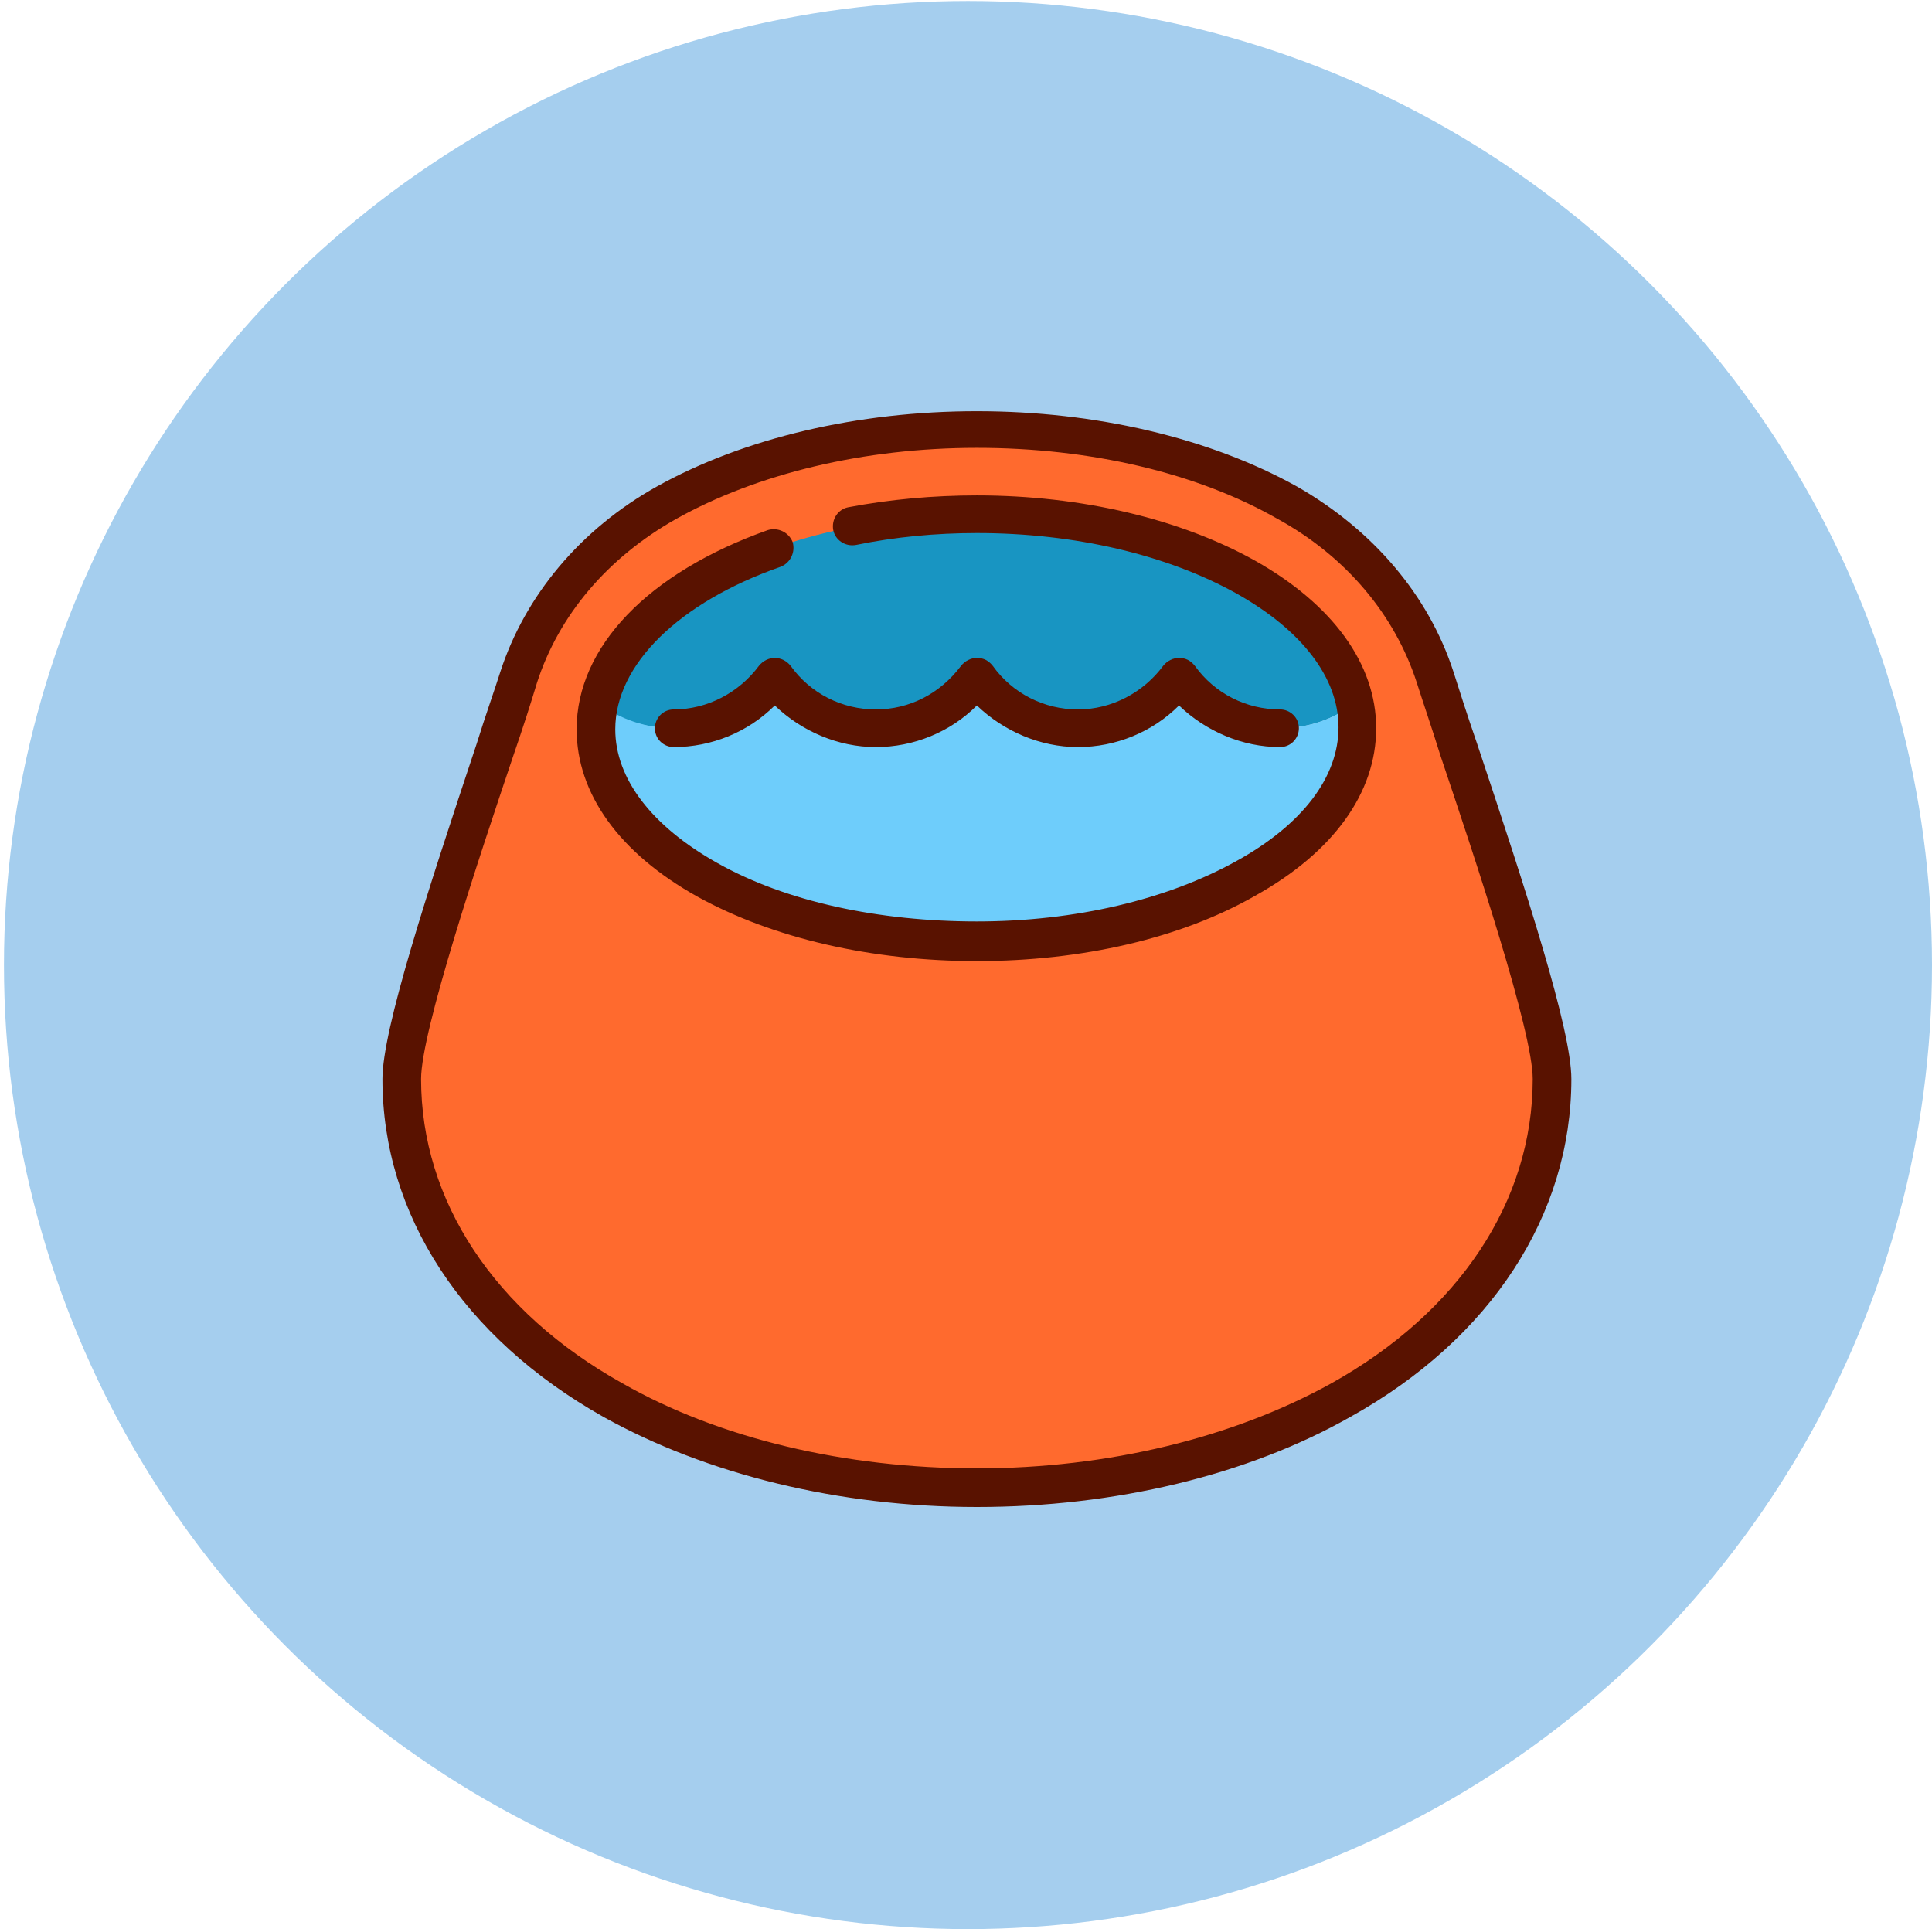 <?xml version="1.0" encoding="utf-8"?>
<!-- Generator: Adobe Illustrator 19.0.0, SVG Export Plug-In . SVG Version: 6.00 Build 0)  -->
<svg version="1.1" id="Layer_1" xmlns="http://www.w3.org/2000/svg" xmlns:xlink="http://www.w3.org/1999/xlink" x="0px" y="0px"
	 viewBox="0 0 195 194.7" style="enable-background:new 0 0 195 194.7;" xml:space="preserve">
<style type="text/css">
	.st0{fill:#A5CEEE;}
	.st1{fill:#1895C2;}
	.st2{fill:#6ECDFB;}
	.st3{fill:#FF6A2E;}
	.st4{fill:#591200;}
</style>
<circle id="XMLID_76_" class="st0" cx="97.7" cy="97.4" r="97.3"/>
<g id="XMLID_55_">
	<path id="XMLID_73_" class="st1" d="M136.7,71c-2.1,1.6-4.7,2.5-7.6,2.5c-4.2,0-7.9-2-10.2-5.2c-2.3,3.1-6,5.2-10.2,5.2
		c-4.2,0-7.9-2-10.2-5.2c-2.3,3.1-6,5.2-10.2,5.2c-4.2,0-7.9-2-10.2-5.2c-2.3,3.1-6,5.2-10.2,5.2c-2.8,0-5.5-0.9-7.6-2.5
		c2.2-10.7,18.5-19,38.1-19S134.5,60.3,136.7,71L136.7,71z M136.7,71"/>
	<path id="XMLID_70_" class="st2" d="M136.7,71c0.2,0.8,0.3,1.7,0.3,2.5c0,11.9-17.2,21.5-38.4,21.5s-38.4-9.6-38.4-21.5
		c0-0.9,0.1-1.7,0.3-2.5c2.1,1.6,4.7,2.5,7.6,2.5c4.2,0,7.9-2,10.2-5.2c2.3,3.1,6,5.2,10.2,5.2c4.2,0,7.9-2,10.2-5.2
		c2.3,3.1,6,5.2,10.2,5.2c4.2,0,7.9-2,10.2-5.2c2.3,3.1,6,5.2,10.2,5.2C132,73.5,134.6,72.6,136.7,71L136.7,71z M136.7,71"/>
	<path id="XMLID_66_" class="st3" d="M136.7,71c-2.2-10.7-18.5-19-38.1-19s-35.9,8.3-38.1,19c-0.2,0.8-0.3,1.7-0.3,2.5
		c0,11.9,17.2,21.5,38.4,21.5S137,85.4,137,73.5C137,72.7,136.9,71.8,136.7,71L136.7,71z M144.8,68.4c3.1,9.5,11.8,34.1,11.8,40.5
		c0,13-7.8,24.8-21.3,32.4c-10.1,5.7-23.2,8.8-36.8,8.8c-13.6,0-26.6-3.1-36.8-8.8c-13.5-7.6-21.3-19.4-21.3-32.4
		c0-6.4,8.8-31,11.8-40.5c2.1-6.7,7-13.1,14.9-17.6c8.5-4.8,19.6-7.4,31.3-7.4c11.7,0,22.8,2.6,31.3,7.4
		C137.8,55.3,142.7,61.7,144.8,68.4L144.8,68.4z M144.8,68.4"/>
	<path id="XMLID_63_" class="st4" d="M126.7,56.6c-7.5-4.2-17.5-6.6-28.1-6.6c-4.4,0-8.8,0.4-13,1.2c-1,0.2-1.7,1.2-1.5,2.3
		c0.2,1,1.2,1.7,2.3,1.5c3.9-0.8,8-1.2,12.2-1.2c9.9,0,19.2,2.2,26.2,6.1c6.6,3.7,10.3,8.5,10.3,13.5c0,5-3.6,9.8-10.3,13.5
		c-7,3.9-16.3,6.1-26.2,6.1S79.3,91,72.4,87.1c-6.6-3.7-10.3-8.5-10.3-13.5c0-6.5,6.4-12.8,16.7-16.4c1-0.4,1.5-1.5,1.2-2.5
		c-0.4-1-1.5-1.5-2.5-1.2c-12.1,4.3-19.3,11.8-19.3,20.1c0,6.5,4.3,12.5,12.2,16.9C78,94.7,88,97,98.6,97c10.6,0,20.6-2.3,28.1-6.6
		c7.9-4.4,12.2-10.4,12.2-16.9C138.9,67,134.5,61,126.7,56.6L126.7,56.6z M126.7,56.6"/>
	<path id="XMLID_59_" class="st4" d="M149.1,75.1c-1-2.9-1.8-5.4-2.4-7.3c-2.5-7.7-8.1-14.3-15.8-18.7c-8.8-4.9-20.3-7.6-32.3-7.6
		c-12,0-23.5,2.7-32.3,7.6c-7.7,4.3-13.3,11-15.8,18.7c-0.6,1.9-1.5,4.4-2.4,7.3c-5,15-9.5,28.8-9.5,33.8c0,13.7,8.1,26.1,22.3,34.1
		c10.4,5.8,23.8,9.1,37.7,9.1s27.3-3.2,37.7-9.1c14.2-7.9,22.3-20.4,22.3-34.1C158.6,103.9,154.1,90.1,149.1,75.1L149.1,75.1z
		 M134.4,139.6c-9.9,5.5-22.6,8.6-35.8,8.6s-26-3-35.8-8.6c-12.9-7.2-20.3-18.4-20.3-30.7c0-4.8,5.8-22.2,9.3-32.6
		c1-2.9,1.8-5.4,2.4-7.4c2.2-6.8,7.1-12.6,14-16.5c8.2-4.6,19-7.2,30.4-7.2s22.2,2.5,30.4,7.2c6.9,3.8,11.8,9.7,14,16.5
		c0.6,1.9,1.5,4.5,2.4,7.4c3.5,10.4,9.3,27.8,9.3,32.6C154.7,121.2,147.3,132.4,134.4,139.6L134.4,139.6z M134.4,139.6"/>
	<path id="XMLID_56_" class="st4" d="M78.2,66.4c-0.6,0-1.2,0.3-1.6,0.8c-2,2.7-5.2,4.4-8.6,4.4c-1.1,0-1.9,0.9-1.9,1.9
		c0,1.1,0.9,1.9,1.9,1.9c3.8,0,7.5-1.5,10.2-4.2c2.7,2.6,6.4,4.2,10.2,4.2c3.8,0,7.5-1.5,10.2-4.2c2.7,2.6,6.4,4.2,10.2,4.2
		c3.8,0,7.5-1.5,10.2-4.2c2.7,2.6,6.4,4.2,10.2,4.2c1.1,0,1.9-0.9,1.9-1.9c0-1.1-0.9-1.9-1.9-1.9c-3.4,0-6.6-1.6-8.6-4.4
		c-0.4-0.5-0.9-0.8-1.6-0.8c-0.6,0-1.2,0.3-1.6,0.8c-2,2.7-5.2,4.4-8.6,4.4c-3.4,0-6.6-1.6-8.6-4.4c-0.4-0.5-0.9-0.8-1.6-0.8
		c-0.6,0-1.2,0.3-1.6,0.8c-2.1,2.8-5.2,4.4-8.6,4.4c-3.4,0-6.6-1.6-8.6-4.4C79.4,66.7,78.8,66.4,78.2,66.4L78.2,66.4z M78.2,66.4"/>
</g>
</svg>
